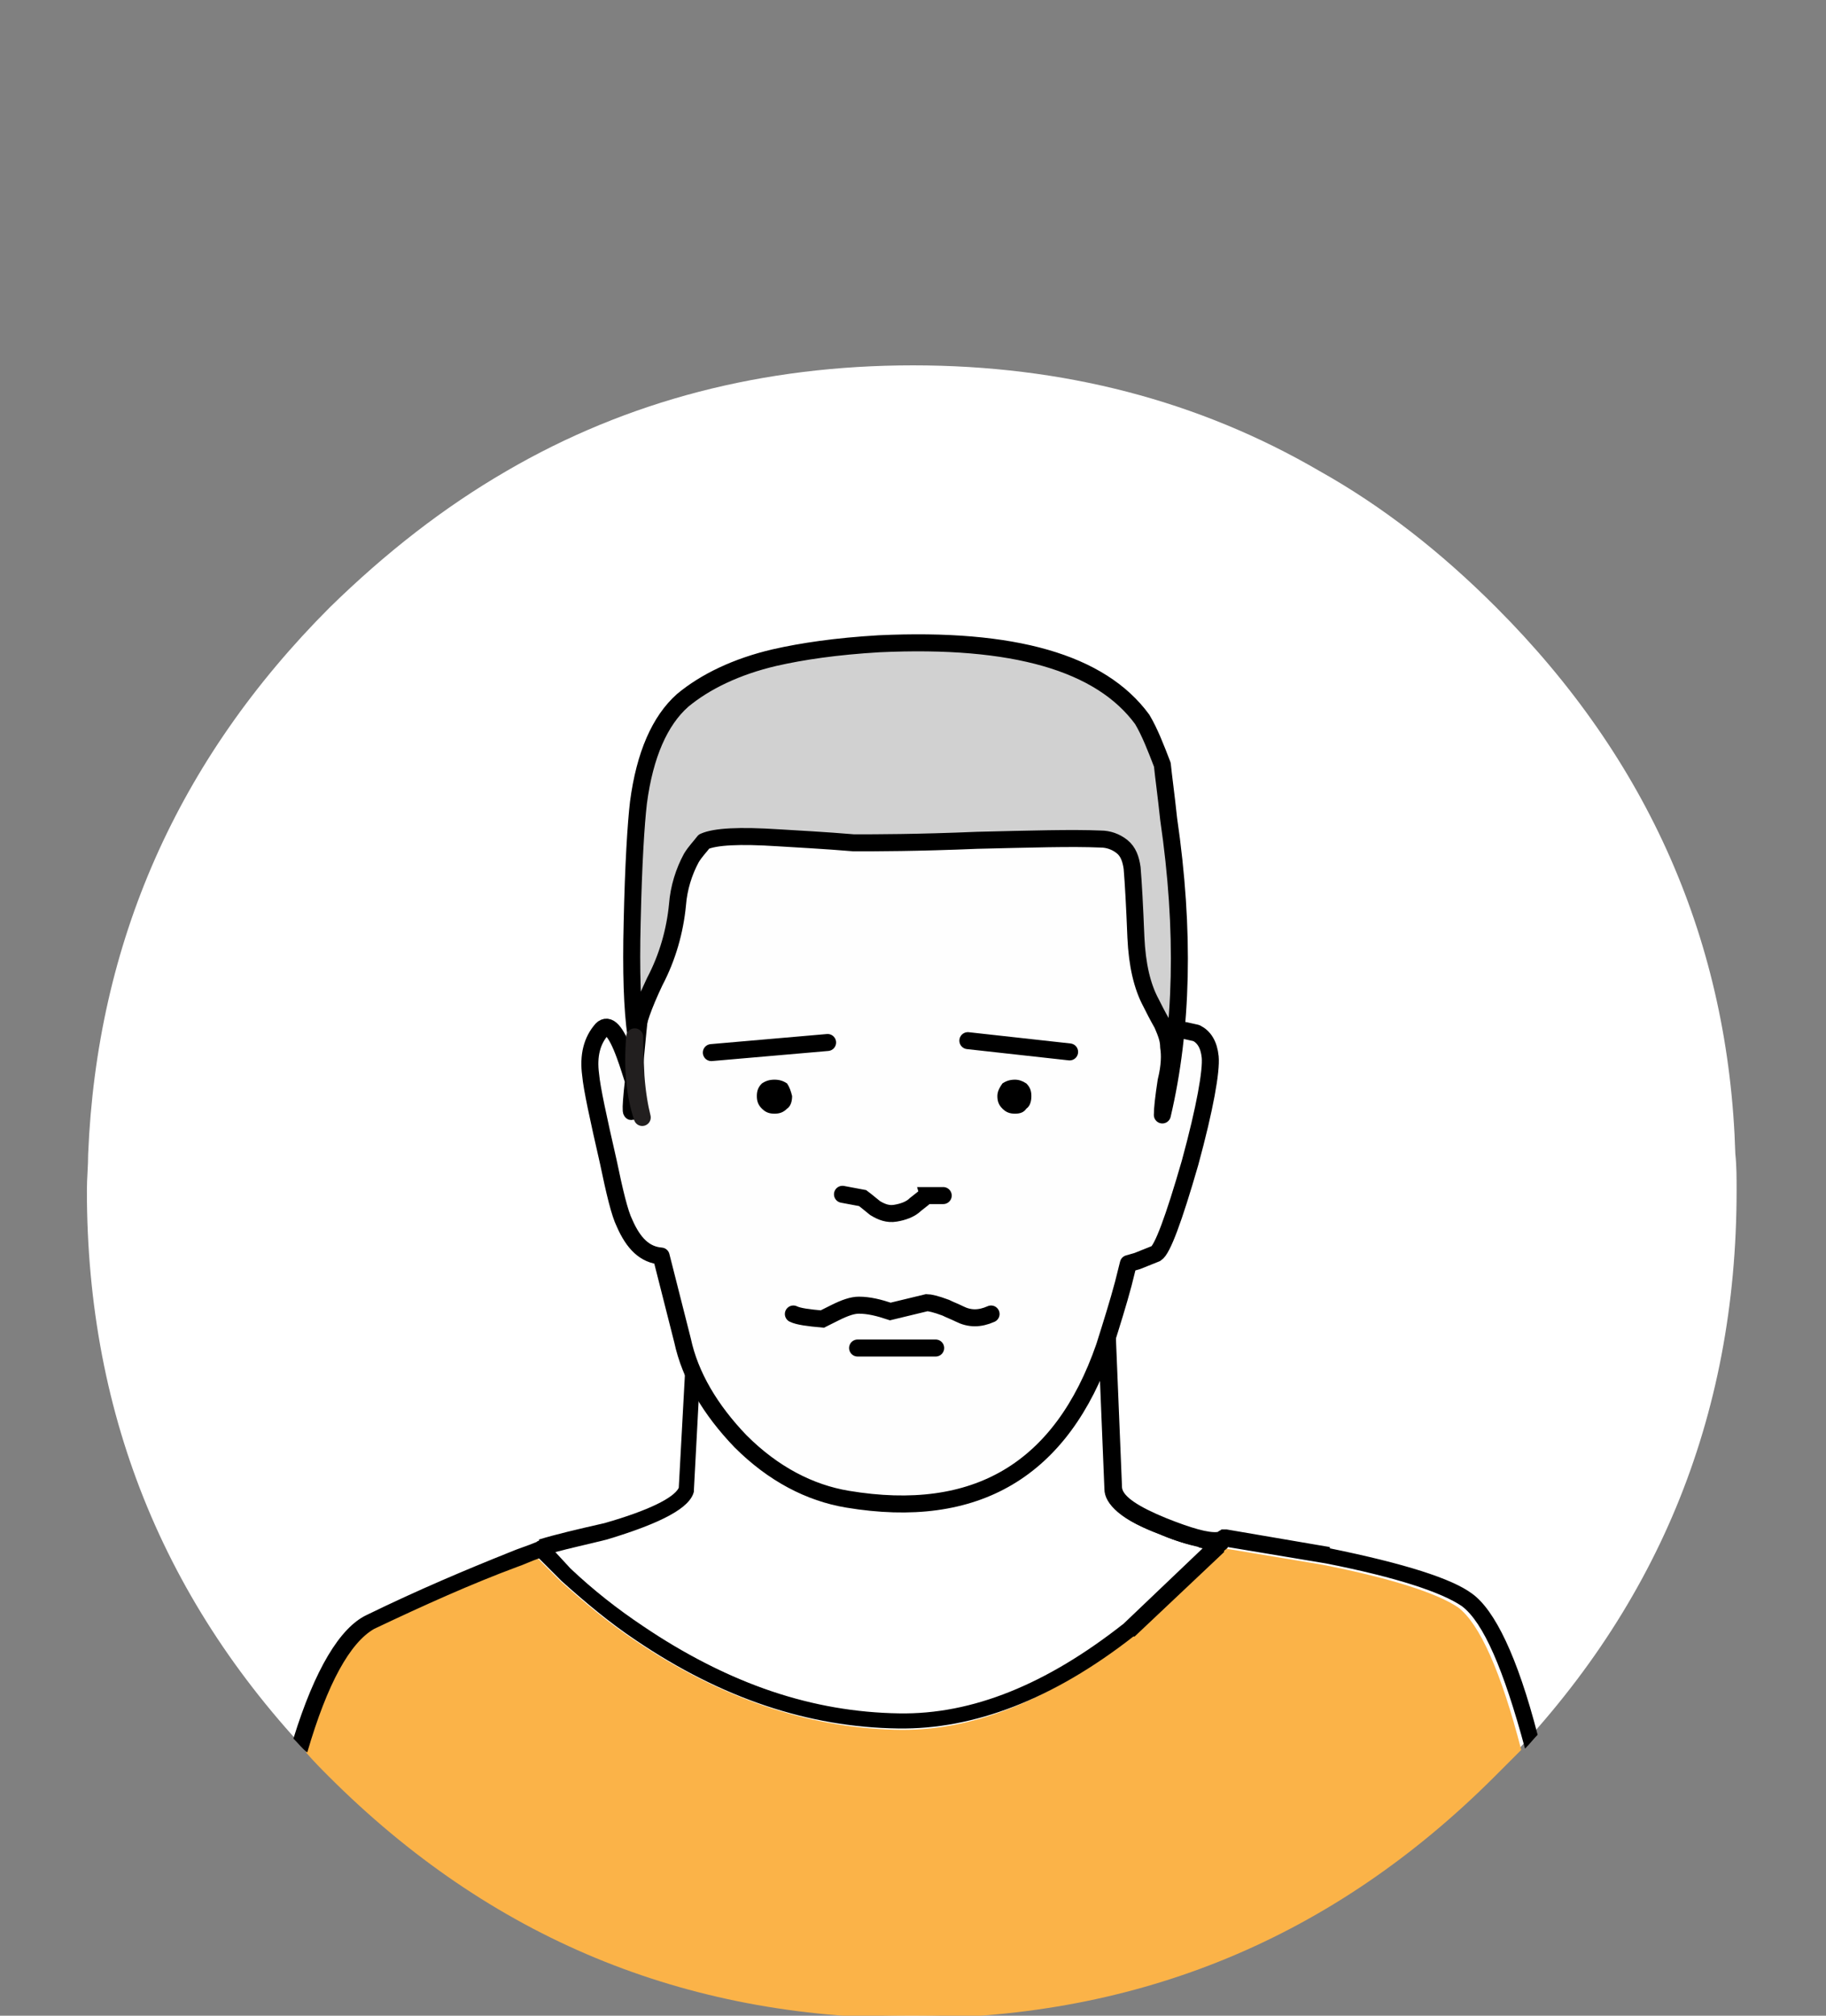 <?xml version="1.0" encoding="utf-8"?>
<!-- Generator: Adobe Illustrator 23.0.3, SVG Export Plug-In . SVG Version: 6.00 Build 0)  -->
<svg version="1.1" id="Layer_1" xmlns="http://www.w3.org/2000/svg" xmlns:xlink="http://www.w3.org/1999/xlink" x="0px" y="0px"
	 viewBox="0 0 145 160" style="enable-background:new 0 0 145 160;" xml:space="preserve">
<rect x="0" y="0" width="145" height="160" fill="#808080" stroke="none"/>
<style type="text/css">
	.st0{fill:#FFFFFF;}
	.st1{fill:#FBB348;}
	.st2{fill:#FEFEFE;}
	.st3{fill:none;stroke:#000000;stroke-width:1.35;stroke-linecap:round;stroke-linejoin:round;}
	.st4{fill:none;stroke:#000000;stroke-width:5.000000e-02;}
	.st5{fill:#D1D1D1;}
	.st6{fill:none;stroke:#000000;stroke-width:1.35;stroke-linecap:round;}
	.st7{fill:none;stroke:#221F1F;stroke-width:1.35;stroke-linecap:round;stroke-linejoin:round;}
</style>
<g transform="matrix( 1, 0, 0, 1, 0,0) ">
	<g>
		<g id="Layer0_0_MEMBER_0_FILL">
			<path class="st0" d="M118.8,48.2c-4.4-4.4-9-8-14-10.8C95.2,31.8,84.4,29,72.5,29c-11.9,0-22.7,2.8-32.3,8.4
				c-5,2.9-9.6,6.5-14,10.8C14.1,60.3,7.7,74.8,7,91.6c0,1-0.1,1.9-0.1,2.9c0,18.1,6.4,33.5,19.2,46.3s28.2,19.2,46.3,19.2
				s33.5-6.4,46.3-19.2c12.8-12.8,19.2-28.2,19.2-46.3c0-1,0-2-0.1-2.9C137.3,74.8,130.9,60.3,118.8,48.2z"/>
		</g>
	</g>
</g>
<g transform="matrix( 1, 0, 0, 1, 0,0) ">
	<g>
		<g id="Layer0_0_MEMBER_1_FILL">
			<path class="st1" d="M50.4,130.2c-2.1-1.4-4-3-5.9-4.7l-1.8-1.8c-0.6,0.2-1.2,0.5-1.8,0.7c-3.5,1.3-7.3,3-11.3,4.9
				c-1.9,1-3.7,4.3-5.3,9.8c0.6,0.7,1.2,1.3,1.8,1.9c12.8,12.8,28.2,19.2,46.3,19.2s33.5-6.4,46.3-19.2c0.7-0.7,1.4-1.4,2.1-2.1
				c-1.6-6.2-3.3-10-5-11.3c-1.6-1.1-5.2-2.3-10.8-3.4l0,0l-7.8-1.3c-0.1,0.1-0.2,0.3-0.3,0.3v0.1l-7.1,6.7c0,0,0,0-0.1,0
				c-6.4,5-12.6,7.5-18.7,7.3C64.1,137.1,57.2,134.8,50.4,130.2z"/>
			<path d="M55.7,108.9h-0.8l-0.5,0l-0.5,9.2c-0.4,0.8-2.4,1.8-5.9,2.8h0c-2.2,0.5-3.9,0.9-5.2,1.3c0,0,0,0,0,0.1h0
				c0,0-0.1,0-0.2,0.1c-0.7,0.3-1.4,0.5-2.1,0.8c-3.5,1.4-7.3,3-11.4,5c-2.1,1-4.1,4.3-5.8,9.8c0.4,0.4,0.7,0.8,1.1,1.1
				c1.6-5.5,3.4-8.7,5.3-9.8c4-1.9,7.8-3.6,11.3-4.9c0.6-0.2,1.2-0.5,1.8-0.7l1.8,1.8c1.9,1.7,3.8,3.3,5.9,4.7
				c6.8,4.6,13.7,6.9,20.8,7c6,0.1,12.3-2.3,18.7-7.3c0,0,0,0,0.1,0l7.1-6.7v-0.1c0.1-0.1,0.3-0.2,0.3-0.3l7.8,1.3l0,0
				c5.6,1.1,9.2,2.3,10.8,3.4c1.7,1.3,3.3,5,5,11.3c0.4-0.4,0.7-0.8,1-1.1c-1.6-6.2-3.4-9.9-5.2-11.2c-1.6-1.2-5.4-2.4-11.3-3.6
				v-0.1l-8.2-1.4c-0.1,0-0.3,0-0.4,0c-0.1,0.1-0.2,0.1-0.3,0.2c-0.7,0.1-2.1-0.3-4.1-1.1c-2.2-0.9-3.4-1.7-3.5-2.4l-0.5-12.2
				l-0.6,0.1h-0.8l0.5,12.2c0,1.2,1.4,2.5,4.4,3.6c1.4,0.6,2.5,0.9,3.4,1.1l-6.4,6.1l0.1-0.1c-6.1,4.8-12,7.2-17.8,7.1
				c-6.8-0.1-13.5-2.3-20-6.8c-2-1.4-3.9-2.9-5.8-4.6l-1.2-1.3c1.1-0.3,2.5-0.6,4.1-1h0c4.3-1.3,6.5-2.5,6.9-3.8v-0.1L55.7,108.9z"
				/>
			<path class="st0" d="M54.8,108.9h0.8l-0.5,9.4v0.1c-0.3,1.3-2.6,2.5-6.9,3.8h0c-1.6,0.4-3,0.7-4.1,1l1.2,1.3
				c1.8,1.7,3.7,3.2,5.8,4.6c6.5,4.4,13.2,6.7,20,6.8c5.8,0.1,11.7-2.2,17.8-7.1l-0.1,0.1l6.4-6.1c-0.9-0.2-2-0.5-3.4-1.1
				c-3-1.2-4.4-2.4-4.4-3.6l-0.5-12.2h0.8l-0.3-11.1l-32.4,7.1L54.8,108.9z"/>
		</g>
	</g>
</g>
<g transform="matrix( 1, 0, 0, 1, 71.4,85.3) ">
	<g transform="matrix( 1, 0, 0, 1, 0,0) ">
		<g transform="matrix( 1, 0, 0, 1, 0,0) ">
			<g>
				<g id="fcyh_0_Layer0_0_FILL">
					<path class="st2" d="M23.5-3.3l-1-0.2l-3-22.8l0,0l-37.8,0.3c-1.6,13.8-2.6,22.6-2.9,26.6c0.2,0.7,0.2,1.2,0.1,1.6
						c-0.3,1.5-0.4,1-0.1-1.6c-0.2-0.6-0.4-1.3-0.7-2.1c-0.7-1.9-1.3-2.5-1.8-2c-0.8,0.9-1.1,2.1-0.9,3.6c0.1,1.1,0.6,3.4,1.4,6.9
						c0.5,2.4,0.9,4.1,1.3,4.9c0.7,1.6,1.6,2.5,2.9,2.6l1.7,6.7c0.6,2.8,2.2,5.5,4.6,8c2.6,2.6,5.5,4.1,8.5,4.6
						c10.2,1.7,17-2.3,20.4-12.1c0.6-1.9,1.1-3.5,1.5-5l0.4-1.6l0.7-0.2c0.5-0.2,1-0.4,1.5-0.6c0.5-0.3,1.4-2.7,2.7-7.2
						c1.2-4.4,1.7-7.3,1.6-8.4C24.5-2.3,24.1-3,23.5-3.3z"/>
				</g>
			</g>
			<g>
				<path id="fcyh_0_Layer0_0_1_STROKES" class="st3" d="M19.6-26.3L19.6-26.3l-37.8,0.2c-1.6,13.8-2.6,22.6-2.9,26.6
					c0.2,0.7,0.2,1.2,0.1,1.6c-0.3,1.5-0.4,1-0.1-1.6c-0.2-0.6-0.4-1.3-0.7-2.1c-0.7-1.9-1.3-2.5-1.8-2c-0.8,0.9-1.1,2.1-0.9,3.6
					c0.1,1.1,0.6,3.4,1.4,6.9c0.5,2.4,0.9,4.1,1.3,4.9c0.7,1.6,1.6,2.5,2.9,2.6l1.7,6.7c0.6,2.8,2.2,5.5,4.6,8
					c2.6,2.6,5.5,4.1,8.5,4.6c10.2,1.7,17-2.3,20.4-12.1c0.6-1.9,1.1-3.5,1.5-5l0.4-1.6l0.7-0.2c0.5-0.2,1-0.4,1.5-0.6
					c0.5-0.3,1.4-2.7,2.7-7.2c1.2-4.4,1.7-7.3,1.6-8.4c-0.1-1-0.5-1.6-1.1-1.9l-0.9-0.2"/>
			</g>
			<g>
				<path id="fcyh_0_Layer0_0_2_STROKES" class="st4" d="M19.6-26.3l-0.1-0.6"/>
			</g>
		</g>
		<g transform="matrix( 1, 0, 0, 1, 0,0) ">
			<g>
				<g id="fcyh_0_Layer0_1_MEMBER_0_MEMBER_0_MEMBER_0_FILL">
					<path class="st5" d="M15.9-18.4c0.6,0,1.2,0.2,1.7,0.6c0.5,0.4,0.7,1,0.8,1.6c0.1,1.2,0.2,3,0.3,5.5c0.1,2.2,0.5,3.9,1.1,5.2
						c0.2,0.4,0.5,1,0.9,1.7C20.9-3,21.1-2.5,21.2-2c0.1,0.6,0,1.5-0.2,2.7c-0.2,1.3-0.3,2.2-0.3,2.7c1.6-6.8,1.8-14.6,0.5-23.5
						c-0.2-1.9-0.4-3.3-0.5-4.3c-0.3-1.7-0.8-3-1.5-3.9C16-32.7,9-34.7-1.7-34.2C-5-34-7.8-33.6-9.9-33.1c-3,0.7-5.5,1.9-7.3,3.5
						c-1.8,1.6-3,4.3-3.5,8.1c-0.2,1.7-0.4,4.9-0.5,9.5c-0.1,3.9,0,6.9,0.3,9.1c0.1-1,0.6-2.4,1.5-4.3c1-1.9,1.6-4,1.8-6.2
						c0.1-1.3,0.5-2.6,1.2-3.6c0.3-0.5,0.7-0.9,1-1.3c0.9-0.4,2.8-0.5,5.9-0.3c1.6,0.1,3.6,0.2,6,0.4c1.8,0,5.1,0,9.8-0.1
						C10.4-18.4,13.7-18.5,15.9-18.4z"/>
				</g>
			</g>
		</g>
		<g transform="matrix( 1, 0, 0, 1, -64.4,-56.3) ">
			<g>
				<path id="fcyh_0_Layer0_1_MEMBER_1_MEMBER_0_MEMBER_0_1_STROKES" class="st3" d="M83.7,28.1c-3.3-4.5-10.2-6.5-20.9-6
					c-3.4,0.2-6.1,0.6-8.3,1.1c-3,0.7-5.5,1.9-7.3,3.4c-1.8,1.6-3,4.3-3.5,8.1c-0.2,1.7-0.4,4.9-0.5,9.5c-0.1,3.9,0,6.9,0.3,9
					c0.1-1,0.6-2.4,1.5-4.3c1-1.9,1.6-4,1.8-6.1c0.1-1.3,0.5-2.6,1.1-3.7c0.3-0.5,0.7-0.9,1-1.3c0.9-0.4,2.8-0.5,5.9-0.3
					c1.6,0.1,3.6,0.2,6,0.4c1.8,0,5,0,9.8-0.2c4.3-0.1,7.5-0.2,9.8-0.1c0.6,0,1.2,0.2,1.7,0.6c0.5,0.4,0.7,1,0.8,1.7
					c0.1,1.2,0.2,3,0.3,5.5c0.1,2.2,0.5,3.9,1.2,5.2c0.2,0.4,0.5,1,0.9,1.7c0.3,0.7,0.5,1.2,0.5,1.8c0.1,0.6,0.1,1.5-0.2,2.7
					c-0.2,1.3-0.3,2.2-0.3,2.7c1.6-6.8,1.8-14.6,0.5-23.5c-0.2-1.9-0.4-3.3-0.5-4.3C84.8,30.4,84.3,29.1,83.7,28.1z"/>
			</g>
		</g>
	</g>
	<g transform="matrix( 1, 0, 0, 1, -9.9,1.7) ">
		<g transform="matrix( 1, 0, 0, 1, -54.5,-58) ">
			<g>
				<g id="fuyjf_0_Layer0_0_MEMBER_0_FILL">
					<path d="M55.5,57c-0.3-0.2-0.6-0.3-1-0.3s-0.7,0.1-1,0.3c-0.3,0.3-0.4,0.6-0.4,1c0,0.4,0.1,0.7,0.4,1c0.3,0.3,0.6,0.4,1,0.4
						c0.4,0,0.7-0.1,1-0.4c0.3-0.2,0.4-0.6,0.4-1C55.8,57.6,55.7,57.3,55.5,57z"/>
				</g>
			</g>
		</g>
	</g>
	<g transform="matrix( 1, 0, 0, 1, 9.15,1.7) ">
		<g transform="matrix( 1, 0, 0, 1, -73.55,-58) ">
			<g>
				<g id="fcyuhfm_0_Layer0_0_MEMBER_0_FILL">
					<path d="M74.5,57c-0.3-0.2-0.6-0.3-0.9-0.3c-0.4,0-0.7,0.1-1,0.3c-0.2,0.3-0.4,0.6-0.4,1c0,0.4,0.1,0.7,0.4,1
						c0.3,0.3,0.6,0.4,1,0.4c0.4,0,0.7-0.1,0.9-0.4c0.3-0.2,0.4-0.6,0.4-1C74.9,57.6,74.8,57.3,74.5,57z"/>
				</g>
			</g>
		</g>
	</g>
	<g transform="matrix( 1, 0, 0, 1, -0.45,10.25) ">
		<g transform="matrix( 1, 0, 0, 1, -63.95,-66.55) ">
			<g>
				<path id="fjy_0_Layer0_0_MEMBER_0_1_STROKES" class="st6" d="M59.9,65.8l1.6,0.3c0,0,0.4,0.3,1,0.8c0.5,0.3,1,0.5,1.6,0.4
					c0.6-0.1,1.2-0.3,1.6-0.7c0.5-0.4,0.8-0.6,0.8-0.7c0.2,0,0.6,0,1.4,0"/>
			</g>
		</g>
	</g>
	<g transform="matrix( 1, 0, 0, 1, -0.55,19.9) ">
		<g transform="matrix( 1, 0, 0, 1, -63.85,-76.2) ">
			<g>
				<path id="dxrthdr_0_Layer0_0_MEMBER_0_1_STROKES" class="st6" d="M56,75.3c0.4,0.2,1.2,0.3,2.3,0.4l1-0.5
					c0.8-0.4,1.4-0.6,1.9-0.6c0.8,0,1.6,0.2,2.5,0.5l2.9-0.7c0.2,0,0.7,0.1,1.5,0.4c0.4,0.2,0.7,0.3,1.1,0.5c0.8,0.4,1.6,0.4,2.5,0"
					/>
			</g>
		</g>
		<g transform="matrix( 1, 0, 0, 1, -63.85,-76.2) ">
			<g>
				<path id="dxrthdr_0_Layer0_1_MEMBER_0_1_STROKES" class="st6" d="M61.1,78h6.2"/>
			</g>
		</g>
	</g>
	<g transform="matrix( 0.996, -0.075, 0.075, 0.996, 9.5,-2.2) ">
		<g transform="matrix( 1, 0, 0, 1, -73.9,-52.1) ">
			<g>
				<path id="tf7ufy_0_Layer0_0_MEMBER_0_1_STROKES" class="st3" d="M77.9,52.8l-8-1.5"/>
			</g>
		</g>
	</g>
	<g transform="matrix( 0.998, 0.043, -0.043, 0.998, -10.3,-2.1) ">
		<g transform="matrix( 1, 0, 0, 1, -54.1,-52.25) ">
			<g>
				<path id="tyg78uk_0_Layer0_0_MEMBER_0_1_STROKES" class="st3" d="M49.5,52.8l9.2-1.2"/>
			</g>
		</g>
	</g>
	<g transform="matrix( 1, 0, 0, 1, -64.4,-56.3) ">
		<g>
			<g id="of_head_0_Layer1_0_MEMBER_0_FILL">
				<path class="st0" d="M43.4,53.3c-0.2,2.4,0,4.5,0.6,6.4c-0.2-0.8-0.4-1.9-0.5-3.3C43.5,54.5,43.4,53.4,43.4,53.3z"/>
			</g>
		</g>
	</g>
	<g transform="matrix( 1, 0, 0, 1, -64.4,-56.3) ">
		<g>
			<path id="of_head_0_Layer0_0_MEMBER_0_1_STROKES" class="st7" d="M44,59.7c-0.2-0.8-0.4-1.9-0.5-3.3c-0.1-2-0.1-3-0.1-3.1
				C43.2,55.8,43.4,57.9,44,59.7z"/>
		</g>
	</g>
</g>
</svg>
